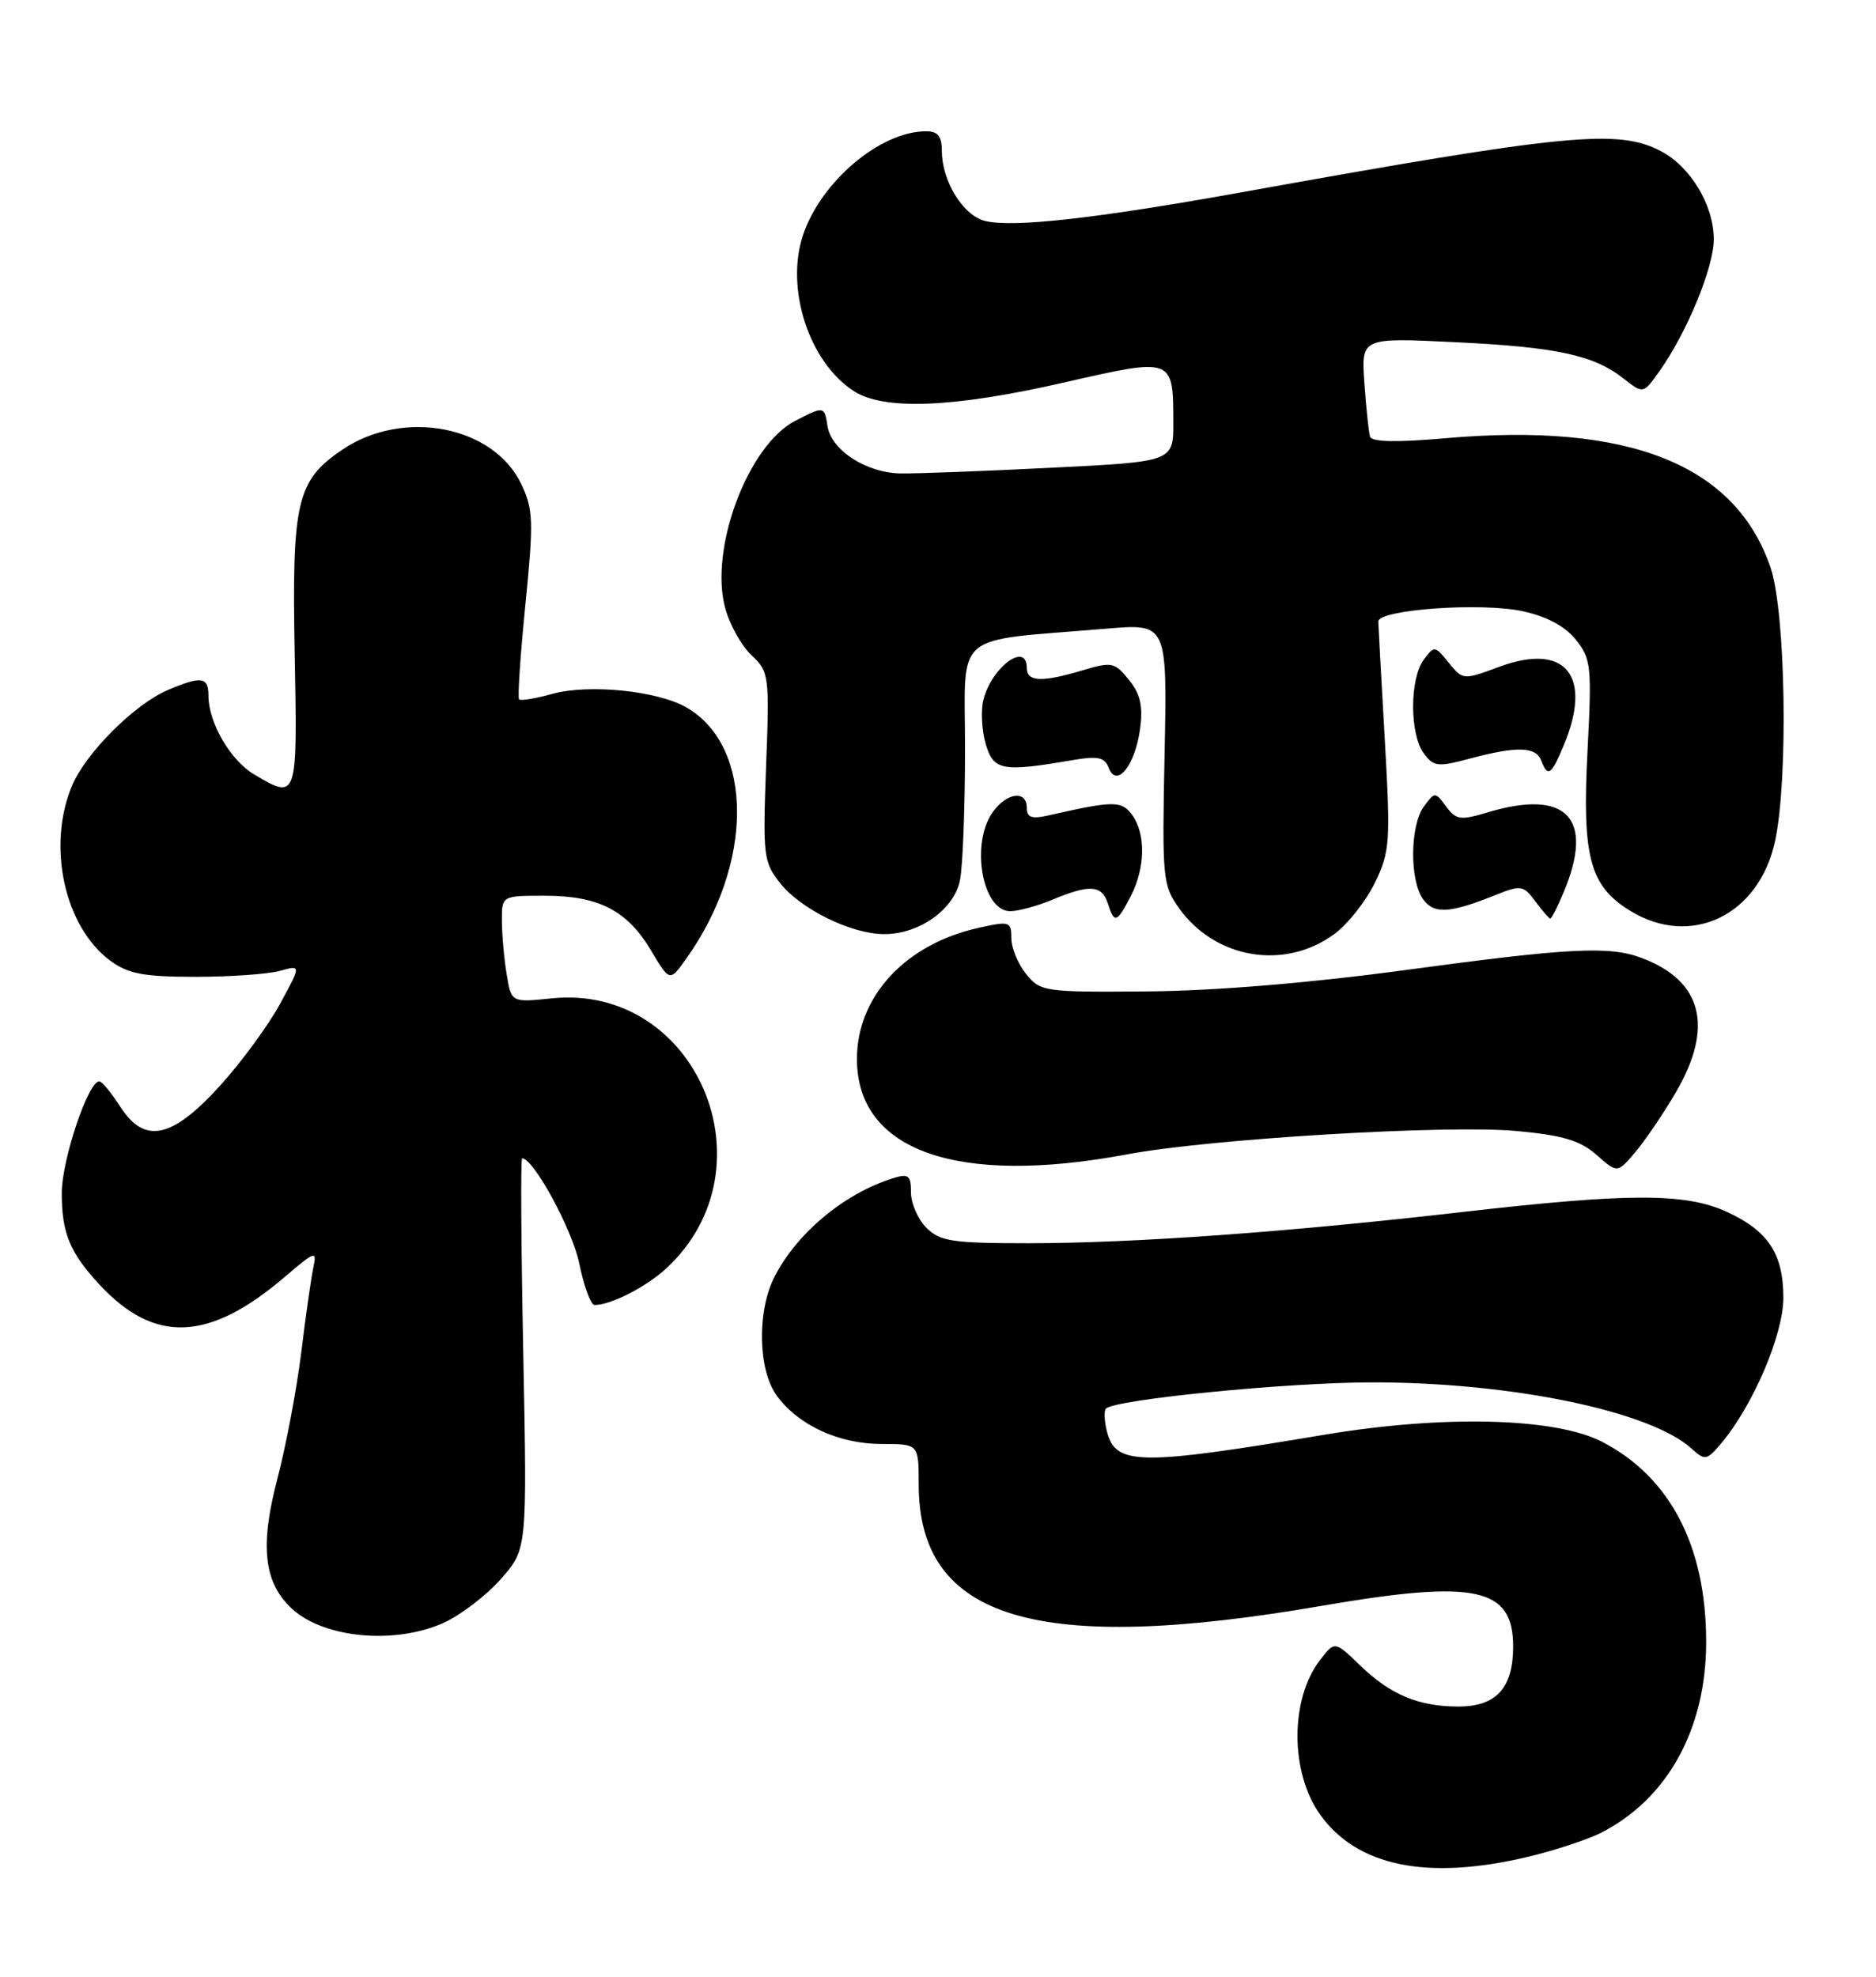 <?xml version="1.0" encoding="UTF-8" standalone="no"?>
<!DOCTYPE svg PUBLIC "-//W3C//DTD SVG 1.1//EN" "http://www.w3.org/Graphics/SVG/1.1/DTD/svg11.dtd" >
<svg xmlns="http://www.w3.org/2000/svg" xmlns:xlink="http://www.w3.org/1999/xlink" version="1.1" viewBox="0 0 243 256">
 <g >
 <path fill="currentColor"
d=" M 197.80 240.49 C 201.26 239.67 205.54 238.27 207.30 237.39 C 215.97 233.02 221.00 223.94 221.00 212.64 C 221.00 200.27 216.37 191.33 207.59 186.75 C 201.54 183.58 187.02 183.21 171.50 185.81 C 147.52 189.83 144.49 189.78 143.38 185.37 C 143.04 184.02 142.98 182.69 143.25 182.42 C 144.43 181.23 166.61 179.04 177.62 179.02 C 195.66 178.99 213.72 182.72 219.09 187.58 C 220.86 189.18 221.07 189.14 222.97 186.89 C 227.09 181.99 231.00 172.82 231.00 168.06 C 231.00 162.36 229.02 159.37 223.62 156.91 C 218.27 154.48 210.95 154.49 189.50 156.95 C 166.74 159.57 146.90 160.99 133.25 161.00 C 123.33 161.00 121.76 160.76 120.00 159.00 C 118.90 157.90 118.00 155.84 118.00 154.43 C 118.00 152.23 117.68 151.96 115.75 152.56 C 109.45 154.50 103.30 159.58 100.35 165.29 C 98.03 169.78 98.17 177.40 100.63 180.76 C 103.45 184.60 108.68 187.00 114.25 187.00 C 119.00 187.00 119.00 187.00 119.00 192.25 C 119.01 209.72 134.28 214.32 171.20 207.96 C 191.14 204.53 196.00 205.56 196.00 213.23 C 196.00 218.60 193.81 221.00 188.91 221.00 C 183.77 221.00 180.12 219.48 176.19 215.69 C 172.89 212.50 172.89 212.50 170.97 215.00 C 167.09 220.04 167.10 229.52 170.98 234.97 C 175.76 241.69 184.81 243.55 197.80 240.49 Z  M 57.51 210.14 C 59.71 209.13 63.04 206.58 64.90 204.46 C 68.28 200.61 68.28 200.61 67.78 175.31 C 67.50 161.39 67.43 150.00 67.63 150.00 C 69.11 150.00 74.10 159.18 75.02 163.57 C 75.63 166.56 76.53 169.00 77.01 169.00 C 79.15 169.00 83.75 166.64 86.38 164.19 C 100.34 151.14 90.16 127.36 71.45 129.29 C 66.23 129.83 66.23 129.83 65.63 126.17 C 65.29 124.15 65.02 121.04 65.01 119.25 C 65.00 116.00 65.00 116.00 70.55 116.00 C 77.54 116.00 81.23 117.89 84.32 123.07 C 86.75 127.16 86.75 127.16 88.91 124.12 C 97.62 111.89 97.66 96.78 89.00 91.66 C 85.29 89.47 76.32 88.54 71.54 89.86 C 69.38 90.46 67.44 90.78 67.24 90.57 C 67.03 90.36 67.40 84.82 68.06 78.26 C 69.13 67.50 69.08 65.97 67.53 62.71 C 63.94 55.13 52.21 52.88 44.30 58.26 C 38.43 62.25 37.80 64.98 38.17 84.57 C 38.53 103.60 38.53 103.61 32.92 100.29 C 29.85 98.48 27.00 93.57 27.00 90.10 C 27.00 87.64 26.08 87.51 21.72 89.37 C 17.42 91.20 11.10 97.52 9.32 101.77 C 6.05 109.60 8.36 120.07 14.32 124.44 C 16.63 126.12 18.63 126.50 25.32 126.50 C 29.82 126.50 34.74 126.15 36.26 125.73 C 39.02 124.96 39.02 124.96 36.26 130.03 C 34.74 132.82 31.25 137.57 28.50 140.60 C 22.26 147.48 18.71 148.22 15.56 143.29 C 14.42 141.52 13.22 140.06 12.87 140.04 C 11.45 139.95 8.00 150.20 8.00 154.50 C 8.00 159.68 9.03 162.19 12.87 166.34 C 20.02 174.06 27.08 173.76 36.94 165.32 C 40.82 162.00 41.06 161.92 40.59 164.13 C 40.31 165.43 39.60 170.40 39.02 175.16 C 38.43 179.92 37.03 187.34 35.89 191.66 C 33.63 200.29 34.20 205.06 37.88 208.39 C 42.07 212.18 51.22 212.99 57.51 210.14 Z  M 217.05 141.50 C 222.03 133.01 220.53 127.04 212.68 124.07 C 208.48 122.47 203.29 122.74 181.93 125.64 C 169.63 127.30 157.42 128.31 148.67 128.39 C 135.27 128.50 134.77 128.43 132.92 126.14 C 131.86 124.84 131.00 122.75 131.00 121.50 C 131.00 119.33 130.78 119.26 126.75 120.16 C 117.30 122.25 111.01 129.03 111.00 137.12 C 110.99 149.04 123.95 153.62 146.00 149.49 C 156.78 147.47 187.52 145.63 196.47 146.47 C 202.43 147.02 204.69 147.70 206.80 149.56 C 209.50 151.94 209.50 151.94 211.81 149.22 C 213.08 147.72 215.44 144.25 217.05 141.50 Z  M 172.85 120.95 C 174.59 119.67 176.95 116.68 178.10 114.30 C 180.05 110.26 180.13 109.07 179.37 95.74 C 178.92 87.91 178.55 81.05 178.53 80.50 C 178.48 78.94 191.90 77.98 197.26 79.16 C 200.38 79.84 202.74 81.11 204.13 82.85 C 206.10 85.32 206.20 86.29 205.63 97.30 C 204.91 110.99 205.93 114.77 211.19 117.97 C 219.07 122.78 227.86 118.53 229.93 108.91 C 231.65 100.86 231.30 79.23 229.34 73.50 C 224.79 60.14 210.97 54.65 187.14 56.76 C 180.83 57.31 177.67 57.24 177.46 56.54 C 177.29 55.97 176.96 52.85 176.73 49.61 C 176.31 43.72 176.31 43.72 188.41 44.31 C 201.62 44.94 206.44 45.98 210.31 49.03 C 212.85 51.02 212.85 51.02 214.93 48.10 C 218.50 43.08 221.98 34.65 221.99 31.00 C 221.99 26.58 218.97 21.55 215.09 19.55 C 209.53 16.67 202.85 17.33 161.00 24.87 C 141.91 28.31 131.18 29.51 127.58 28.61 C 124.74 27.90 122.00 23.44 122.00 19.55 C 122.00 17.65 121.48 17.00 119.97 17.00 C 114.02 17.00 106.31 23.52 104.00 30.49 C 101.72 37.41 104.79 46.85 110.55 50.62 C 114.45 53.18 123.48 52.82 137.85 49.53 C 151.99 46.30 151.96 46.29 151.98 54.64 C 152.00 59.79 152.00 59.79 136.25 60.57 C 127.59 61.01 118.77 61.34 116.66 61.31 C 112.20 61.24 107.65 58.29 107.18 55.15 C 106.80 52.59 106.72 52.58 102.99 54.51 C 96.88 57.67 91.86 71.07 93.93 78.72 C 94.50 80.87 96.04 83.63 97.33 84.84 C 99.62 86.99 99.68 87.45 99.23 99.28 C 98.80 110.86 98.90 111.65 101.06 114.38 C 103.74 117.75 110.25 120.95 114.50 120.97 C 119.05 121.00 123.60 117.77 124.35 113.98 C 124.71 112.20 125.00 104.56 125.00 96.99 C 125.00 81.50 123.10 83.11 143.35 81.41 C 151.19 80.75 151.19 80.75 150.85 97.62 C 150.52 113.74 150.60 114.64 152.72 117.61 C 157.41 124.19 166.44 125.69 172.85 120.95 Z  M 146.47 116.05 C 148.36 112.40 148.43 107.98 146.65 105.54 C 145.28 103.67 144.29 103.67 135.75 105.61 C 133.63 106.09 133.00 105.86 133.00 104.62 C 133.00 102.27 130.37 102.63 128.56 105.22 C 125.69 109.31 127.25 118.00 130.85 118.00 C 131.90 118.00 134.37 117.33 136.35 116.50 C 141.14 114.50 142.74 114.61 143.50 117.00 C 144.34 119.64 144.67 119.54 146.47 116.05 Z  M 202.55 115.53 C 206.56 105.94 202.95 102.14 192.74 105.19 C 189.16 106.27 188.61 106.19 187.32 104.44 C 185.89 102.52 185.86 102.52 184.44 104.44 C 182.63 106.89 182.57 114.03 184.34 116.46 C 185.78 118.42 187.78 118.30 193.86 115.85 C 196.98 114.60 197.34 114.66 198.86 116.71 C 199.76 117.93 200.64 118.94 200.80 118.96 C 200.97 118.98 201.75 117.44 202.55 115.53 Z  M 147.68 94.37 C 148.07 91.43 147.72 89.87 146.23 88.04 C 144.39 85.76 144.01 85.68 140.26 86.80 C 134.95 88.39 133.00 88.31 133.00 86.50 C 133.00 83.03 128.44 86.39 127.38 90.64 C 127.03 92.01 127.17 94.57 127.67 96.32 C 128.68 99.79 129.79 100.00 138.73 98.47 C 142.22 97.87 143.08 98.04 143.62 99.45 C 144.64 102.12 147.04 99.12 147.68 94.37 Z  M 202.55 96.53 C 206.33 87.48 202.79 83.16 194.18 86.36 C 189.53 88.08 189.49 88.08 187.65 85.82 C 185.85 83.59 185.78 83.59 184.40 85.46 C 182.59 87.94 182.59 95.06 184.41 97.54 C 185.69 99.29 186.22 99.36 190.42 98.23 C 196.50 96.61 198.94 96.68 199.64 98.50 C 200.48 100.70 200.94 100.39 202.55 96.53 Z "/>
</g>
</svg>